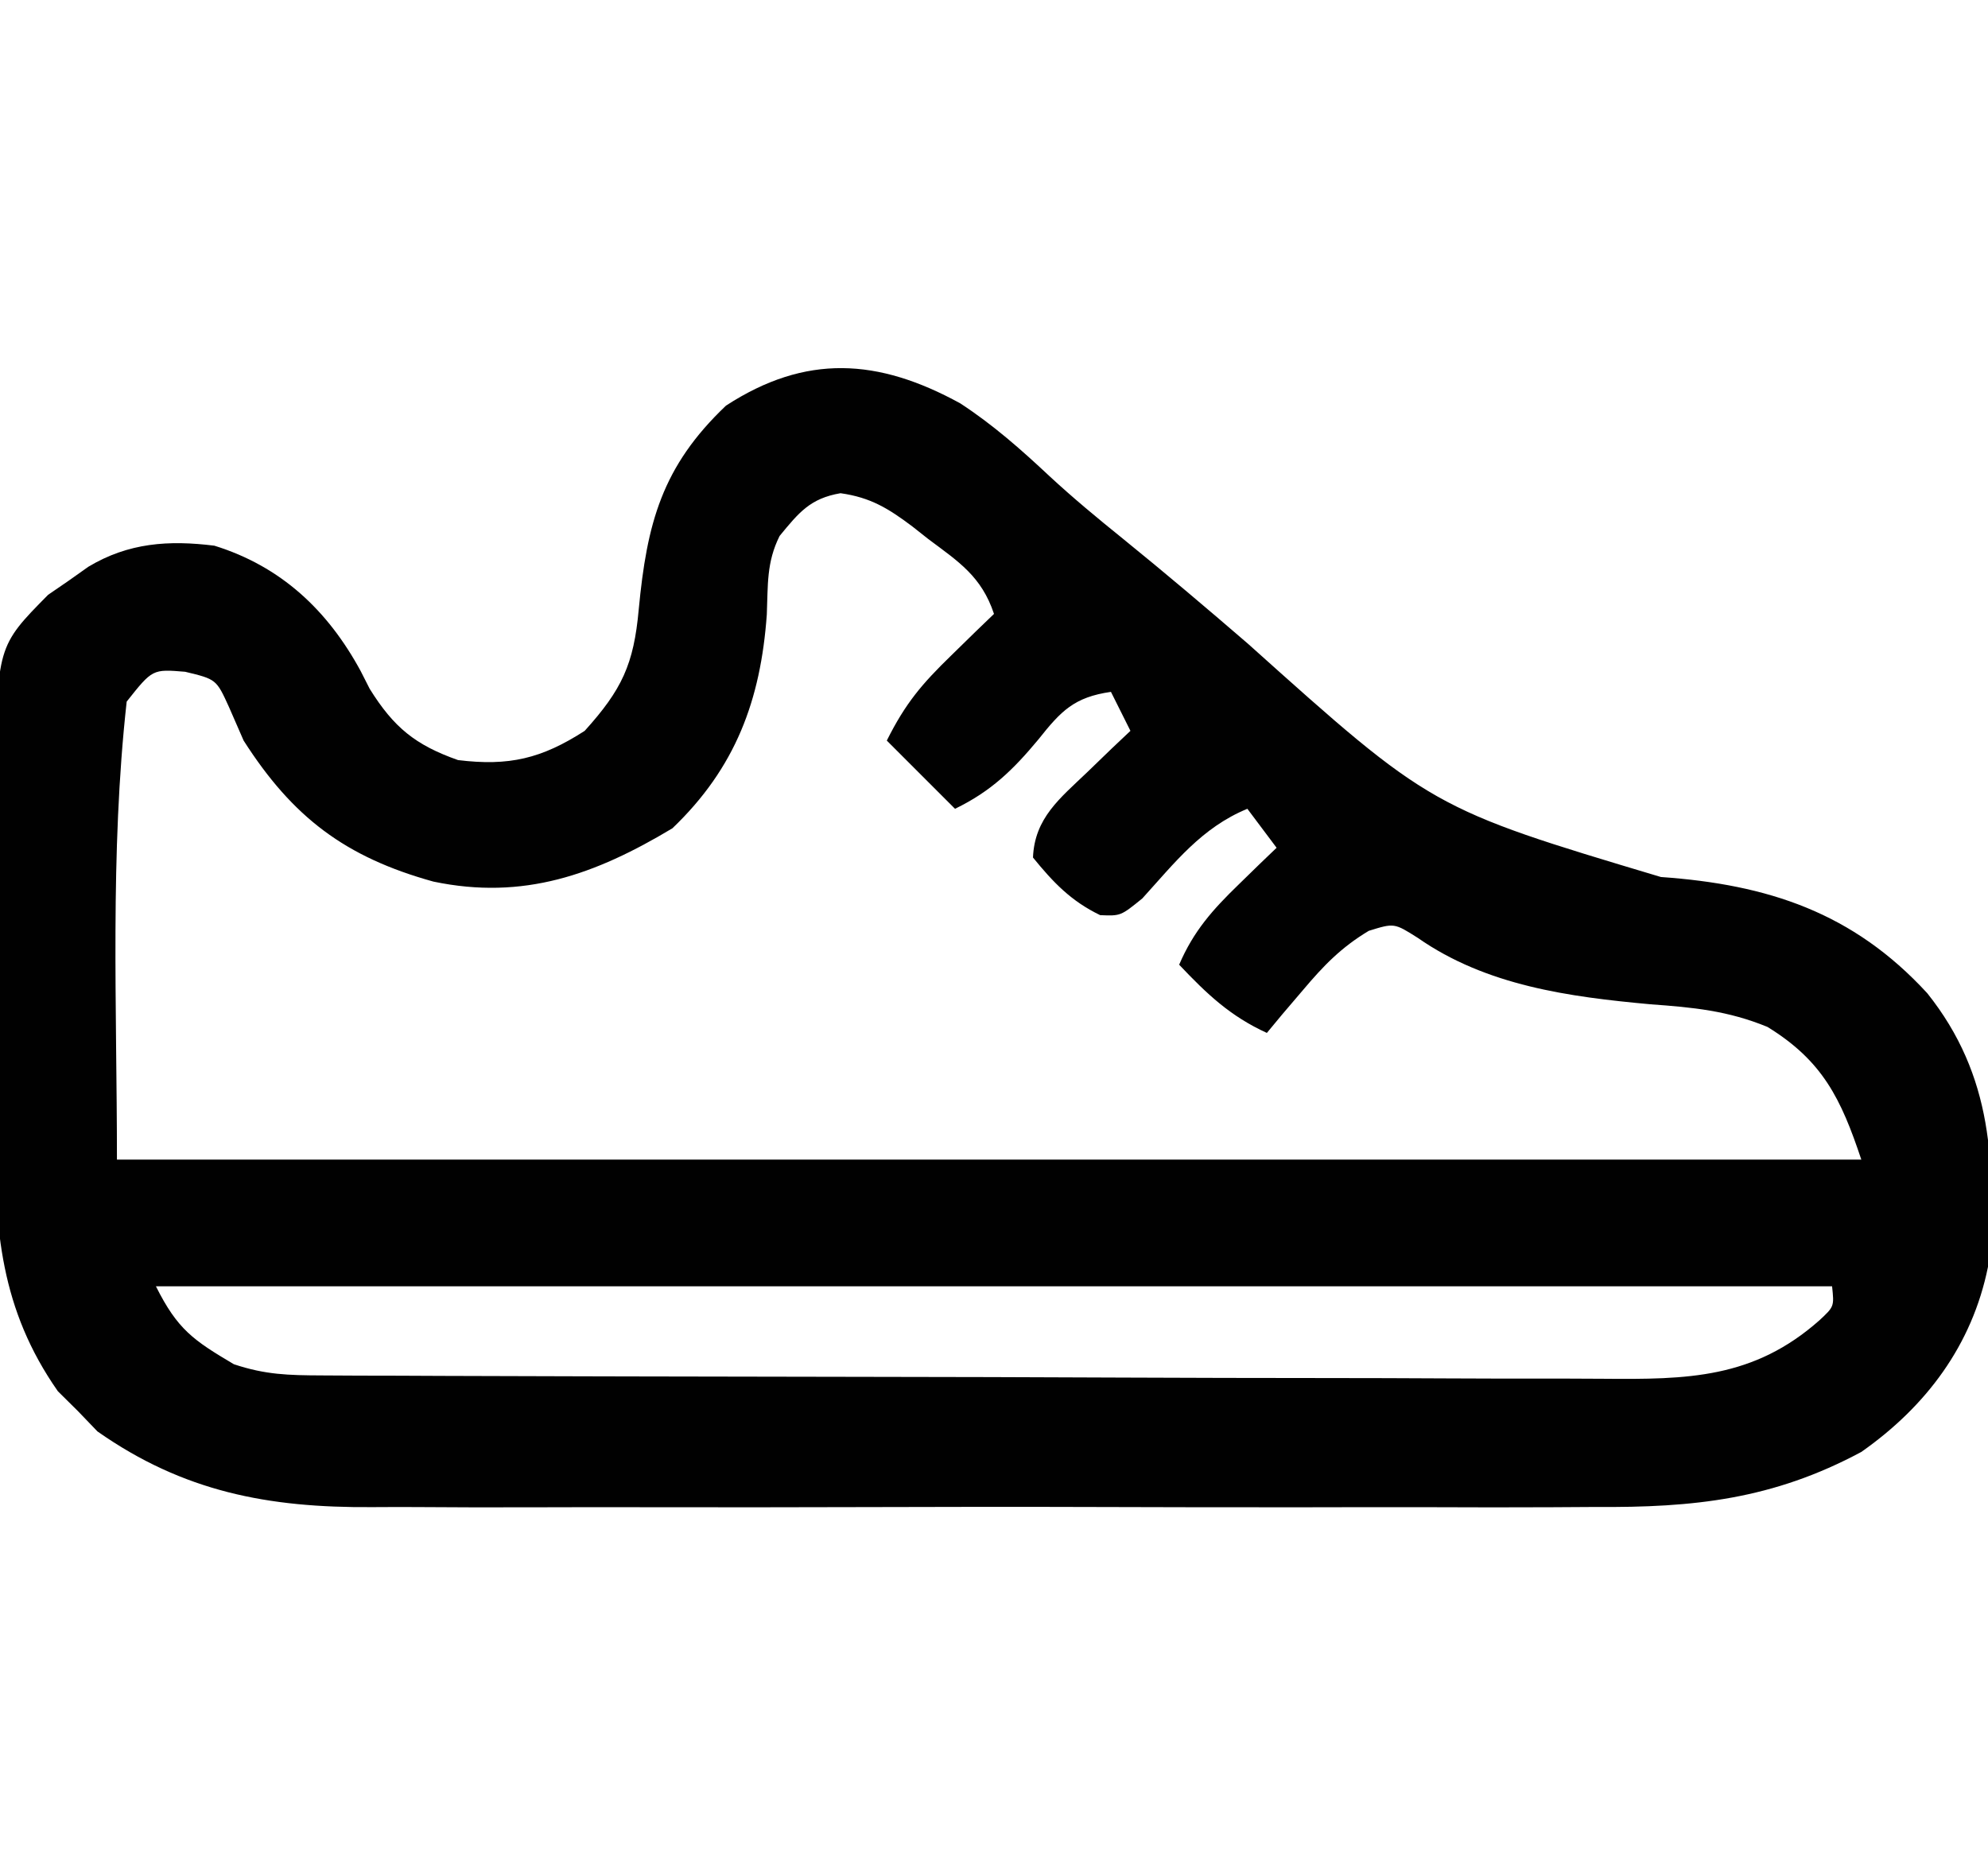 <?xml version="1.0" encoding="UTF-8"?>
<svg version="1.1" xmlns="http://www.w3.org/2000/svg" width="204" height="192">
<path d="M0 0 C3.353 2.189 6.219 4.719 9.137 7.453 C11.564 9.701 14.078 11.782 16.652 13.859 C21.009 17.392 25.281 21.008 29.527 24.672 C48.36 41.562 48.36 41.562 71.902 48.609 C82.86 49.379 91.609 52.236 99.23 60.531 C105.973 68.976 106.313 78.11 105.465 88.609 C103.841 96.64 99.132 102.93 92.465 107.609 C83.403 112.471 75.295 113.334 65.156 113.256 C63.657 113.263 62.157 113.272 60.658 113.283 C56.62 113.306 52.584 113.297 48.546 113.281 C44.3 113.268 40.053 113.28 35.807 113.288 C28.679 113.297 21.551 113.285 14.423 113.261 C6.209 113.234 -2.005 113.243 -10.219 113.27 C-17.3 113.293 -24.382 113.296 -31.463 113.283 C-35.68 113.275 -39.896 113.274 -44.113 113.291 C-48.079 113.305 -52.045 113.295 -56.012 113.266 C-57.458 113.26 -58.904 113.262 -60.35 113.273 C-70.995 113.347 -79.703 111.703 -88.535 105.504 C-89.195 104.817 -89.855 104.13 -90.535 103.422 C-91.556 102.411 -91.556 102.411 -92.598 101.379 C-98.47 92.985 -99.122 84.774 -99.031 74.754 C-99.033 73.453 -99.034 72.152 -99.036 70.811 C-99.037 68.076 -99.025 65.34 -99.002 62.605 C-98.973 59.115 -98.976 55.625 -98.989 52.135 C-98.997 48.779 -98.982 45.423 -98.969 42.066 C-98.972 40.821 -98.975 39.577 -98.978 38.294 C-98.833 24.947 -98.833 24.947 -93.598 19.648 C-92.917 19.182 -92.236 18.715 -91.535 18.234 C-90.855 17.752 -90.174 17.27 -89.473 16.773 C-85.357 14.301 -81.21 14.024 -76.535 14.609 C-69.702 16.729 -64.907 21.233 -61.523 27.477 C-61.218 28.077 -60.912 28.678 -60.598 29.297 C-58.128 33.263 -55.911 35.065 -51.535 36.609 C-46.301 37.252 -42.962 36.462 -38.535 33.609 C-34.716 29.377 -33.501 26.793 -32.991 21.149 C-32.152 12.325 -30.625 6.495 -24.035 0.234 C-15.845 -5.089 -8.43 -4.624 0 0 Z M-18.535 13.609 C-19.891 16.321 -19.724 18.644 -19.848 21.672 C-20.478 30.464 -23.061 37.416 -29.535 43.609 C-37.439 48.352 -44.821 51.018 -54.066 49.078 C-63.105 46.573 -68.503 42.483 -73.535 34.609 C-74.278 32.908 -74.278 32.908 -75.035 31.172 C-76.337 28.317 -76.337 28.317 -79.535 27.547 C-82.888 27.27 -82.888 27.27 -85.535 30.609 C-87.266 46.184 -86.535 61.939 -86.535 77.609 C-27.465 77.609 31.605 77.609 92.465 77.609 C90.384 71.366 88.504 67.476 82.832 63.992 C78.764 62.322 75.188 61.985 70.84 61.672 C62.483 60.908 53.992 59.771 46.953 54.855 C44.532 53.322 44.532 53.322 41.922 54.133 C39.079 55.841 37.287 57.702 35.152 60.234 C34.455 61.052 33.758 61.869 33.039 62.711 C32.52 63.337 32 63.964 31.465 64.609 C27.7 62.888 25.314 60.617 22.465 57.609 C23.942 54.157 25.903 51.96 28.59 49.359 C29.314 48.653 30.039 47.947 30.785 47.219 C31.339 46.688 31.894 46.157 32.465 45.609 C31.475 44.289 30.485 42.969 29.465 41.609 C24.78 43.536 22.027 47.128 18.684 50.809 C16.465 52.609 16.465 52.609 14.359 52.523 C11.366 51.079 9.548 49.168 7.465 46.609 C7.634 42.552 10.224 40.544 13.027 37.859 C13.854 37.06 14.68 36.261 15.531 35.438 C16.169 34.834 16.807 34.231 17.465 33.609 C16.475 31.629 16.475 31.629 15.465 29.609 C11.699 30.153 10.354 31.551 8.027 34.484 C5.433 37.605 3.174 39.811 -0.535 41.609 C-2.845 39.299 -5.155 36.989 -7.535 34.609 C-5.614 30.767 -3.942 28.805 -0.91 25.859 C-0.093 25.06 0.724 24.261 1.566 23.438 C2.193 22.834 2.819 22.231 3.465 21.609 C2.181 17.758 -0.153 16.259 -3.285 13.922 C-4.074 13.298 -4.074 13.298 -4.879 12.662 C-7.356 10.795 -9.191 9.658 -12.285 9.223 C-15.408 9.759 -16.557 11.208 -18.535 13.609 Z M-82.535 90.609 C-80.321 95.039 -78.703 96.143 -74.535 98.609 C-71.297 99.689 -68.94 99.743 -65.534 99.757 C-63.652 99.767 -63.652 99.767 -61.732 99.778 C-60.338 99.781 -58.945 99.784 -57.552 99.786 C-56.087 99.793 -54.621 99.799 -53.156 99.806 C-48.341 99.827 -43.526 99.838 -38.711 99.848 C-37.052 99.852 -35.393 99.856 -33.735 99.86 C-25.94 99.879 -18.146 99.893 -10.352 99.902 C-1.361 99.911 7.63 99.938 16.62 99.978 C23.573 100.008 30.526 100.023 37.479 100.026 C41.63 100.029 45.781 100.038 49.931 100.063 C53.839 100.086 57.747 100.09 61.655 100.08 C63.085 100.08 64.515 100.086 65.945 100.1 C74.618 100.178 81.406 100.091 88.169 94.099 C89.684 92.687 89.684 92.687 89.465 90.609 C32.705 90.609 -24.055 90.609 -82.535 90.609 Z " fill="#010101" transform="translate(98.535,41.391)"/>
</svg>
